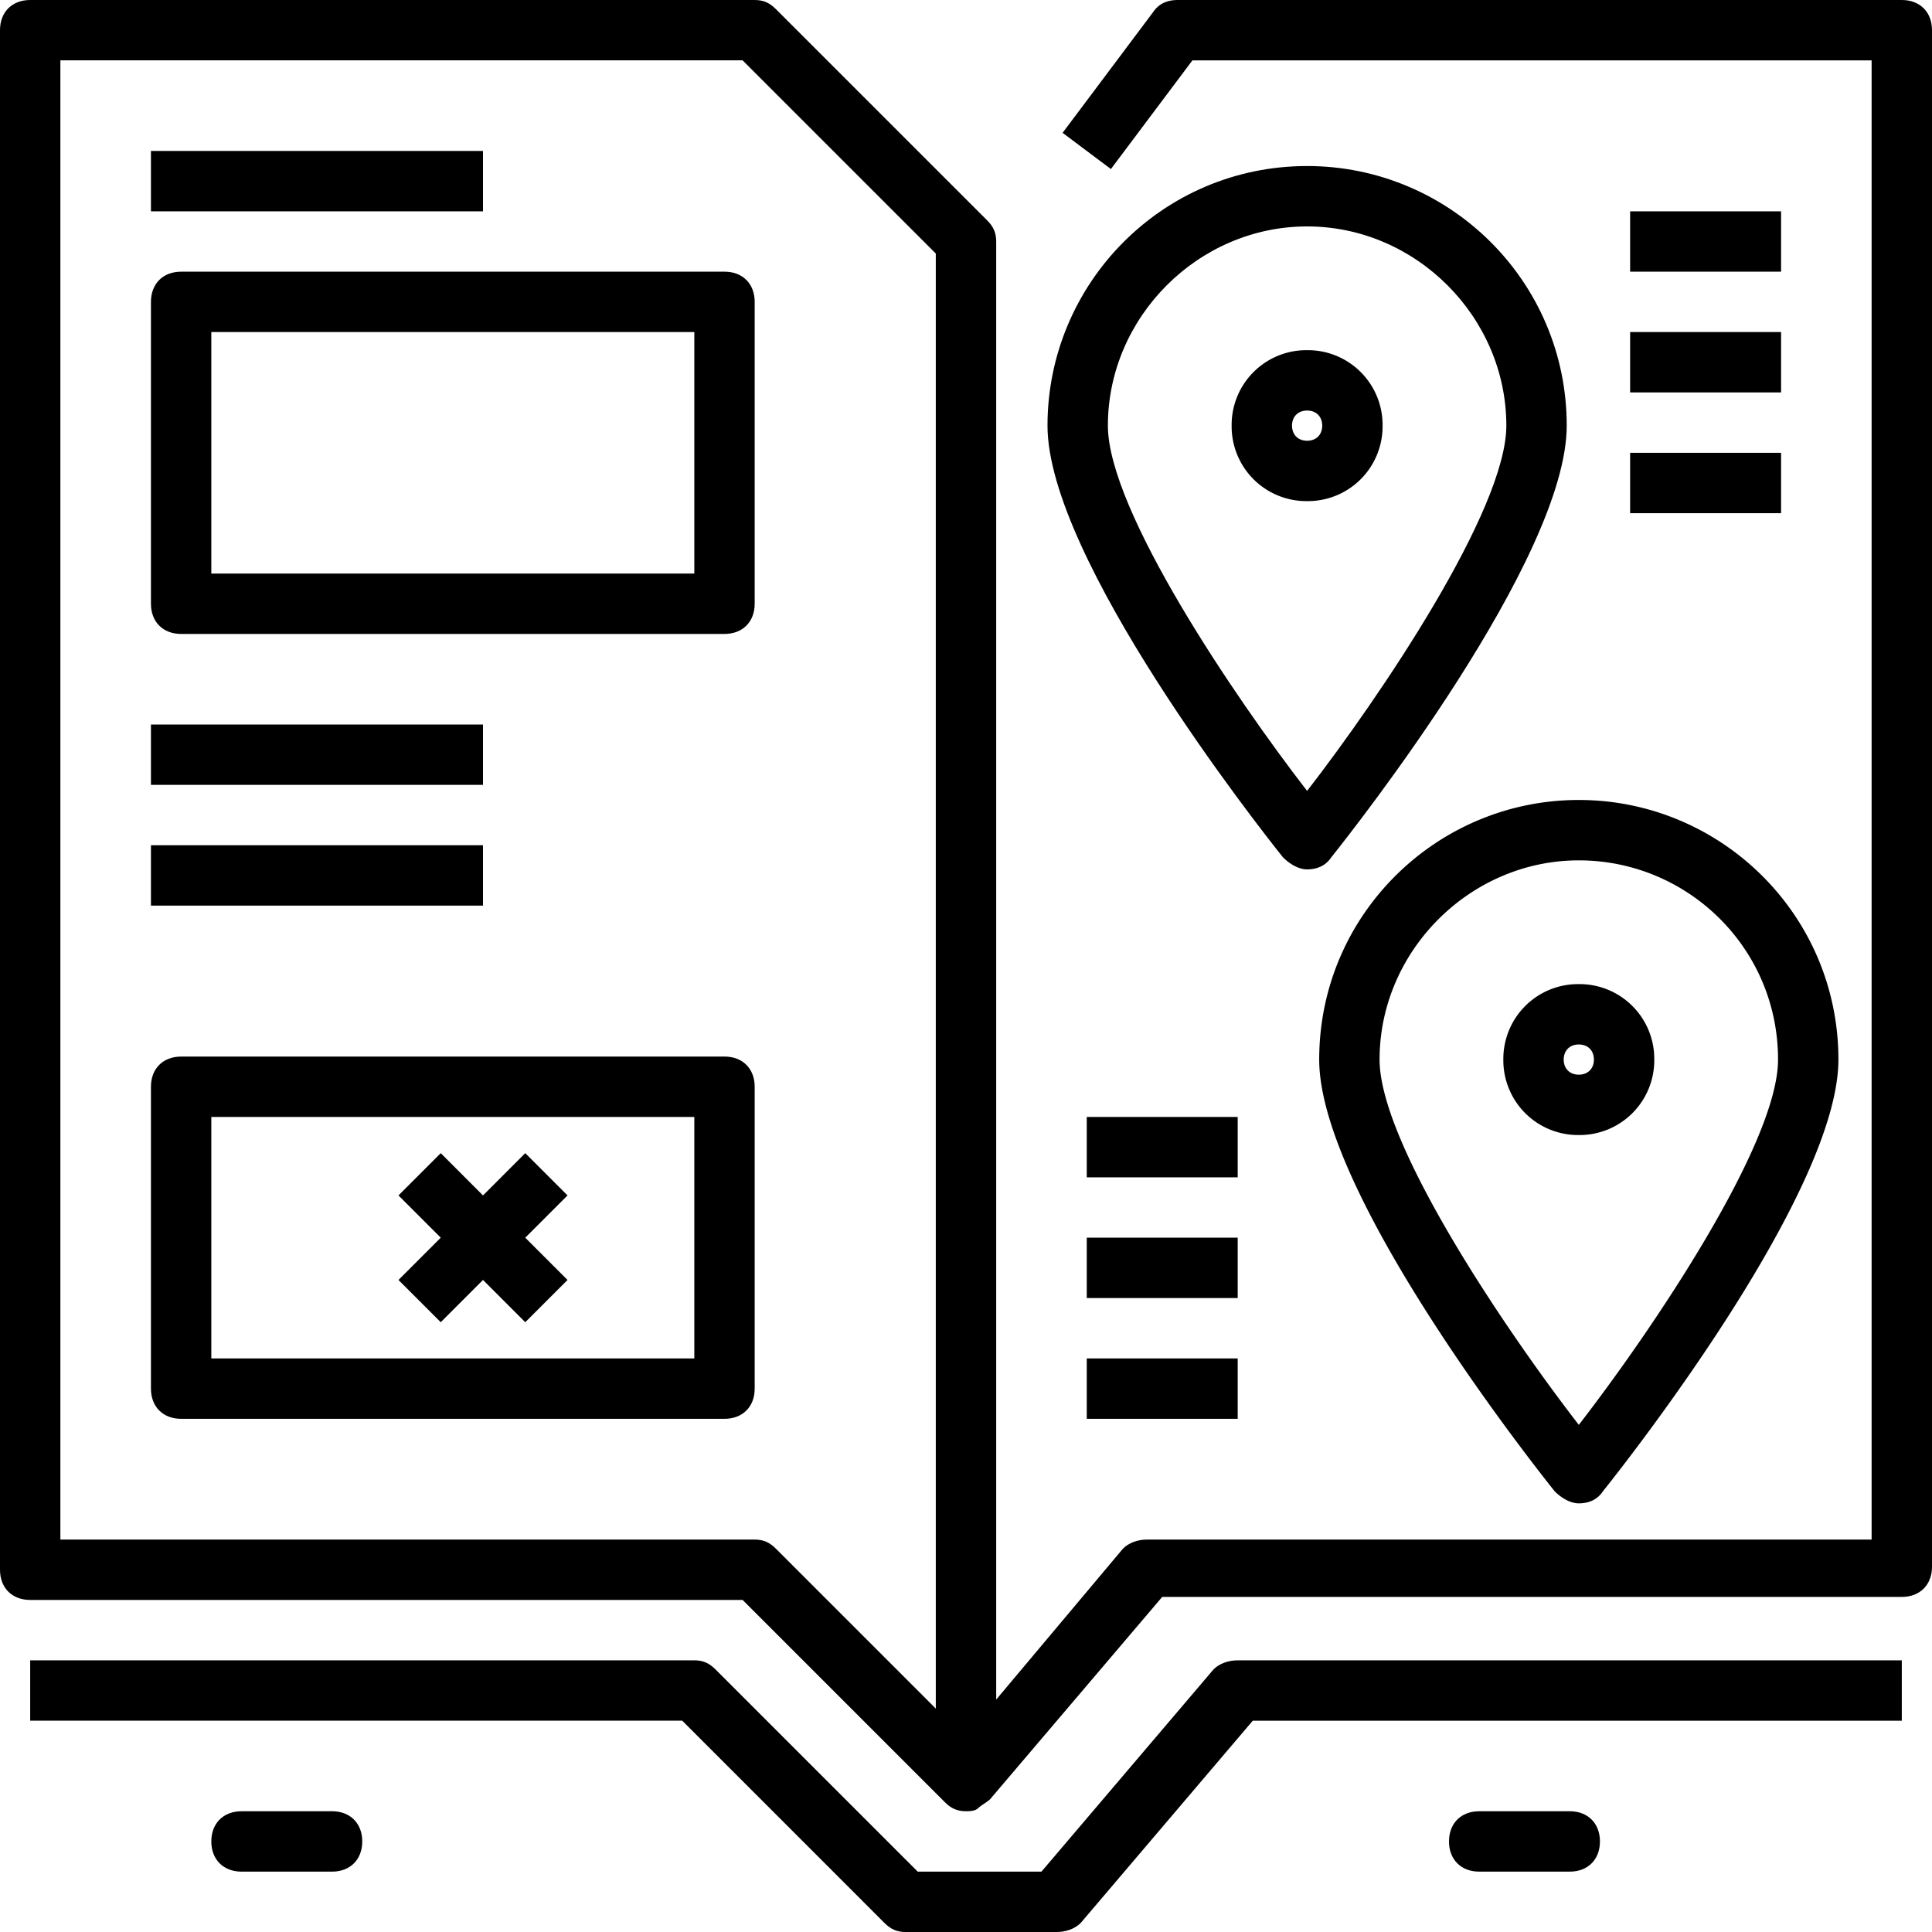 <svg width="109" height="109" xmlns="http://www.w3.org/2000/svg"><path d="M24.866 74.597l2.384-2.384 2.384 2.384 2.385-2.384-2.385-2.385 2.385-2.384-2.385-2.385-2.384 2.385-2.384-2.385-2.385 2.385 2.385 2.384-2.385 2.385zm-6.132 27.591h-5.109c-1.022 0-1.703.68-1.703 1.703 0 1.021.681 1.703 1.703 1.703h5.11c1.021 0 1.703-.681 1.703-1.703s-.682-1.704-1.704-1.704zm69.829 0h-5.11c-1.022 0-1.703.68-1.703 1.703 0 1.021.681 1.703 1.703 1.703h5.11c1.021 0 1.703-.681 1.703-1.703s-.682-1.704-1.704-1.704z"/><path d="M68.466 94.183l-9.708 11.41h-6.983l-11.41-11.41c-.342-.34-.682-.511-1.193-.511H1.703v3.406h36.788L49.9 108.49c.341.34.682.511 1.193.511h8.515c.511 0 1.022-.17 1.363-.51l9.708-11.412h36.617v-3.406H69.828c-.51 0-1.022.17-1.362.51z"/><path d="M107.297 0H66.422c-.511 0-1.022.17-1.363.681L59.95 7.494l2.725 2.043 4.598-6.13h38.32v83.452H64.72c-.511 0-1.022.17-1.363.511l-7.153 8.516V13.625c0-.51-.17-.852-.51-1.192L43.77.51C43.43.17 43.09 0 42.578 0H1.703C.681 0 0 .681 0 1.703v86.86c0 1.021.681 1.703 1.703 1.703h40.194l11.41 11.41c.341.341.682.511 1.193.511.17 0 .51 0 .681-.17.17-.17.511-.34.681-.51l9.708-11.412h41.727c1.022 0 1.703-.68 1.703-1.703V1.703C109 .681 108.319 0 107.297 0zm-54.5 96.397L43.77 87.37c-.34-.34-.68-.51-1.192-.51H3.406V3.405h38.49l10.9 10.9v82.09z"/><path d="M10.219 15.328c-1.022 0-1.703.681-1.703 1.703v17.032c0 1.021.68 1.703 1.703 1.703h30.656c1.022 0 1.703-.682 1.703-1.703V17.03c0-1.022-.681-1.703-1.703-1.703H10.219zM39.172 32.36h-27.25V18.734h27.25V32.36zm1.703 27.25H10.219c-1.022 0-1.703.68-1.703 1.703v17.03c0 1.023.68 1.704 1.703 1.704h30.656c1.022 0 1.703-.681 1.703-1.703V61.313c0-1.022-.681-1.704-1.703-1.704zm-1.703 17.03h-27.25V63.017h27.25V76.64zM8.516 8.516H27.25v3.406H8.516zm0 32.359H27.25v3.406H8.516zm0 6.813H27.25v3.406H8.516zm83.453-35.766h8.516v3.406h-8.516zm0 6.812h8.516v3.406h-8.516zm0 6.813h8.516v3.406h-8.516zM61.313 63.016h8.516v3.406h-8.516zm0 6.812h8.516v3.406h-8.516zm0 6.813h8.516v3.406h-8.516zM73.745 9.367c-8.175 0-14.647 6.642-14.647 14.647 0 7.494 11.922 22.652 13.285 24.355.34.34.851.681 1.362.681.511 0 1.022-.17 1.363-.681 1.362-1.703 13.284-16.861 13.284-24.355 0-8.175-6.642-14.647-14.647-14.647zm0 35.255c-4.087-5.28-11.24-15.84-11.24-20.608 0-6.131 5.11-11.24 11.24-11.24 6.132 0 11.24 5.109 11.24 11.24 0 4.769-7.152 15.328-11.24 20.608z"/><path d="M73.745 19.756a4.216 4.216 0 0 0-4.258 4.258 4.216 4.216 0 0 0 4.258 4.258 4.216 4.216 0 0 0 4.258-4.258 4.216 4.216 0 0 0-4.258-4.258zm0 5.11c-.51 0-.851-.341-.851-.852 0-.51.34-.851.851-.851.511 0 .852.34.852.851 0 .511-.34.852-.852.852zm.682 34.914c0 7.493 11.921 22.651 13.284 24.354.34.341.852.682 1.362.682.511 0 1.022-.17 1.363-.682 1.362-1.703 13.284-16.86 13.284-24.354 0-8.175-6.642-14.647-14.647-14.647-8.004 0-14.646 6.472-14.646 14.647zm25.887 0c0 4.768-7.153 15.328-11.24 20.608-4.088-5.28-11.241-15.84-11.241-20.608 0-6.132 5.11-11.24 11.24-11.24 6.132 0 11.241 4.938 11.241 11.24z"/><path d="M84.816 59.78a4.216 4.216 0 0 0 4.257 4.257 4.216 4.216 0 0 0 4.258-4.257 4.216 4.216 0 0 0-4.258-4.258 4.216 4.216 0 0 0-4.257 4.258zm5.109 0c0 .51-.34.851-.852.851-.51 0-.851-.34-.851-.851 0-.511.34-.852.851-.852.511 0 .852.34.852.852z"/></svg>